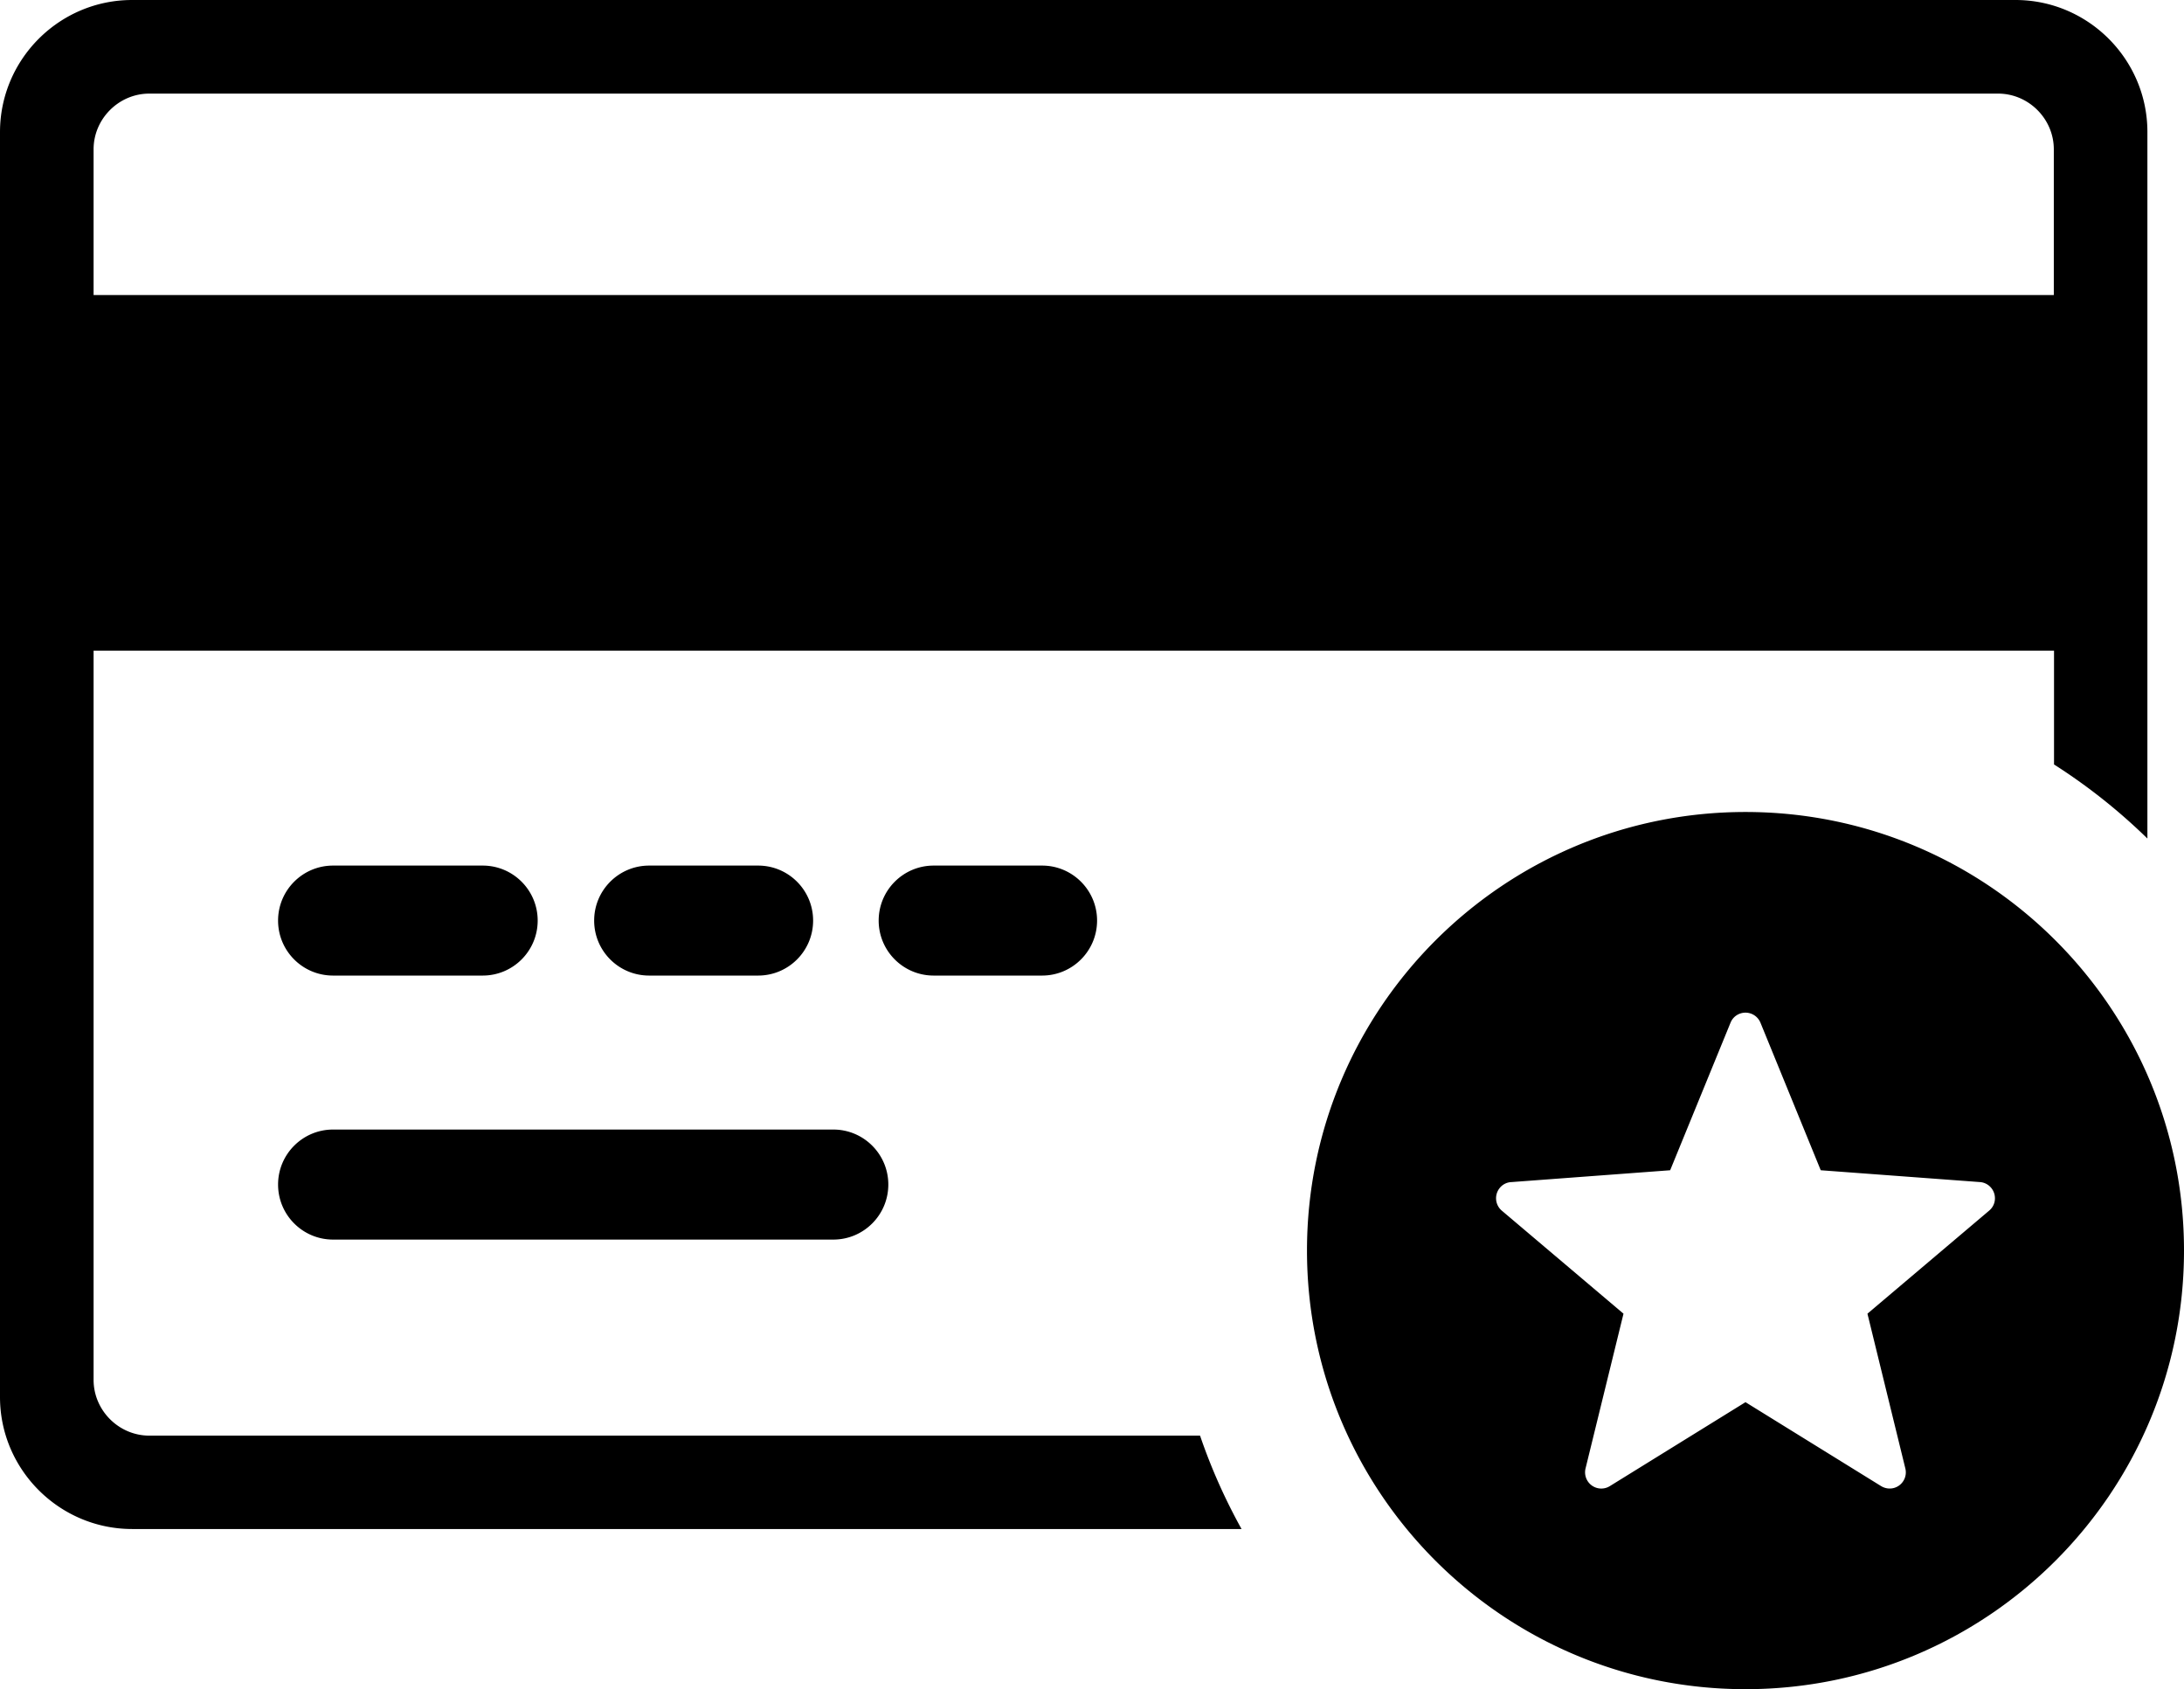 <svg xmlns="http://www.w3.org/2000/svg" shape-rendering="geometricPrecision" text-rendering="geometricPrecision" image-rendering="optimizeQuality" fill-rule="evenodd" clip-rule="evenodd" viewBox="0 0 512 395.92"><path d="M30.98 0h441.51c17.03 0 30.93 13.9 30.93 30.93v165.61a135.92 135.92 0 0 0-21.89-17.36v-26.67H21.94v170.91c0 7.16 5.91 13.07 13.06 13.07h246.33c2.6 7.62 5.87 14.94 9.73 21.89H30.98C13.95 358.38 0 344.49 0 327.45V30.98C0 13.9 13.9 0 30.98 0zm47.1 290.54c-7.12 0-12.89-5.78-12.89-12.9 0-7.11 5.77-12.89 12.89-12.89h117.28c7.12 0 12.89 5.78 12.89 12.89 0 7.12-5.77 12.9-12.89 12.9H78.08zm0-61.88c-7.12 0-12.89-5.77-12.89-12.89 0-7.12 5.77-12.89 12.89-12.89h35.08c7.12 0 12.89 5.77 12.89 12.89 0 7.12-5.77 12.89-12.89 12.89H78.08zm74.1 0c-7.12 0-12.89-5.77-12.89-12.89 0-7.12 5.77-12.89 12.89-12.89h25.55c7.12 0 12.89 5.77 12.89 12.89 0 7.12-5.77 12.89-12.89 12.89h-25.55zm66.7 0c-7.12 0-12.89-5.77-12.89-12.89 0-7.12 5.77-12.89 12.89-12.89h25.42c7.11 0 12.89 5.77 12.89 12.89 0 7.12-5.78 12.89-12.89 12.89h-25.42zm190.32-38.34c56.76 0 102.8 46.04 102.8 102.79 0 56.77-46.04 102.81-102.8 102.81s-102.8-46.04-102.8-102.81c0-56.75 46.04-102.79 102.8-102.79zm3.51 49.39 14.13 34.58 37.3 2.77c2.1.14 3.67 1.96 3.53 4.06-.07 1.09-.6 2.03-1.39 2.67l-28.49 24.12 8.89 36.3c.49 2.04-.76 4.09-2.8 4.58-1.02.24-2.05.04-2.89-.47l-31.79-19.67-31.81 19.68a3.8 3.8 0 0 1-5.23-1.24c-.55-.89-.69-1.94-.46-2.9l8.9-36.28-28.53-24.15a3.813 3.813 0 0 1-.45-5.36c.68-.82 1.65-1.28 2.64-1.33l37.28-2.78 14.15-34.58c.78-1.94 3-2.86 4.93-2.08.99.4 1.71 1.17 2.09 2.08zM21.94 69.15h459.54V35c0-7.15-5.91-13.06-13.06-13.06H35c-7.15 0-13.06 5.91-13.06 13.06v34.15z"/></svg>